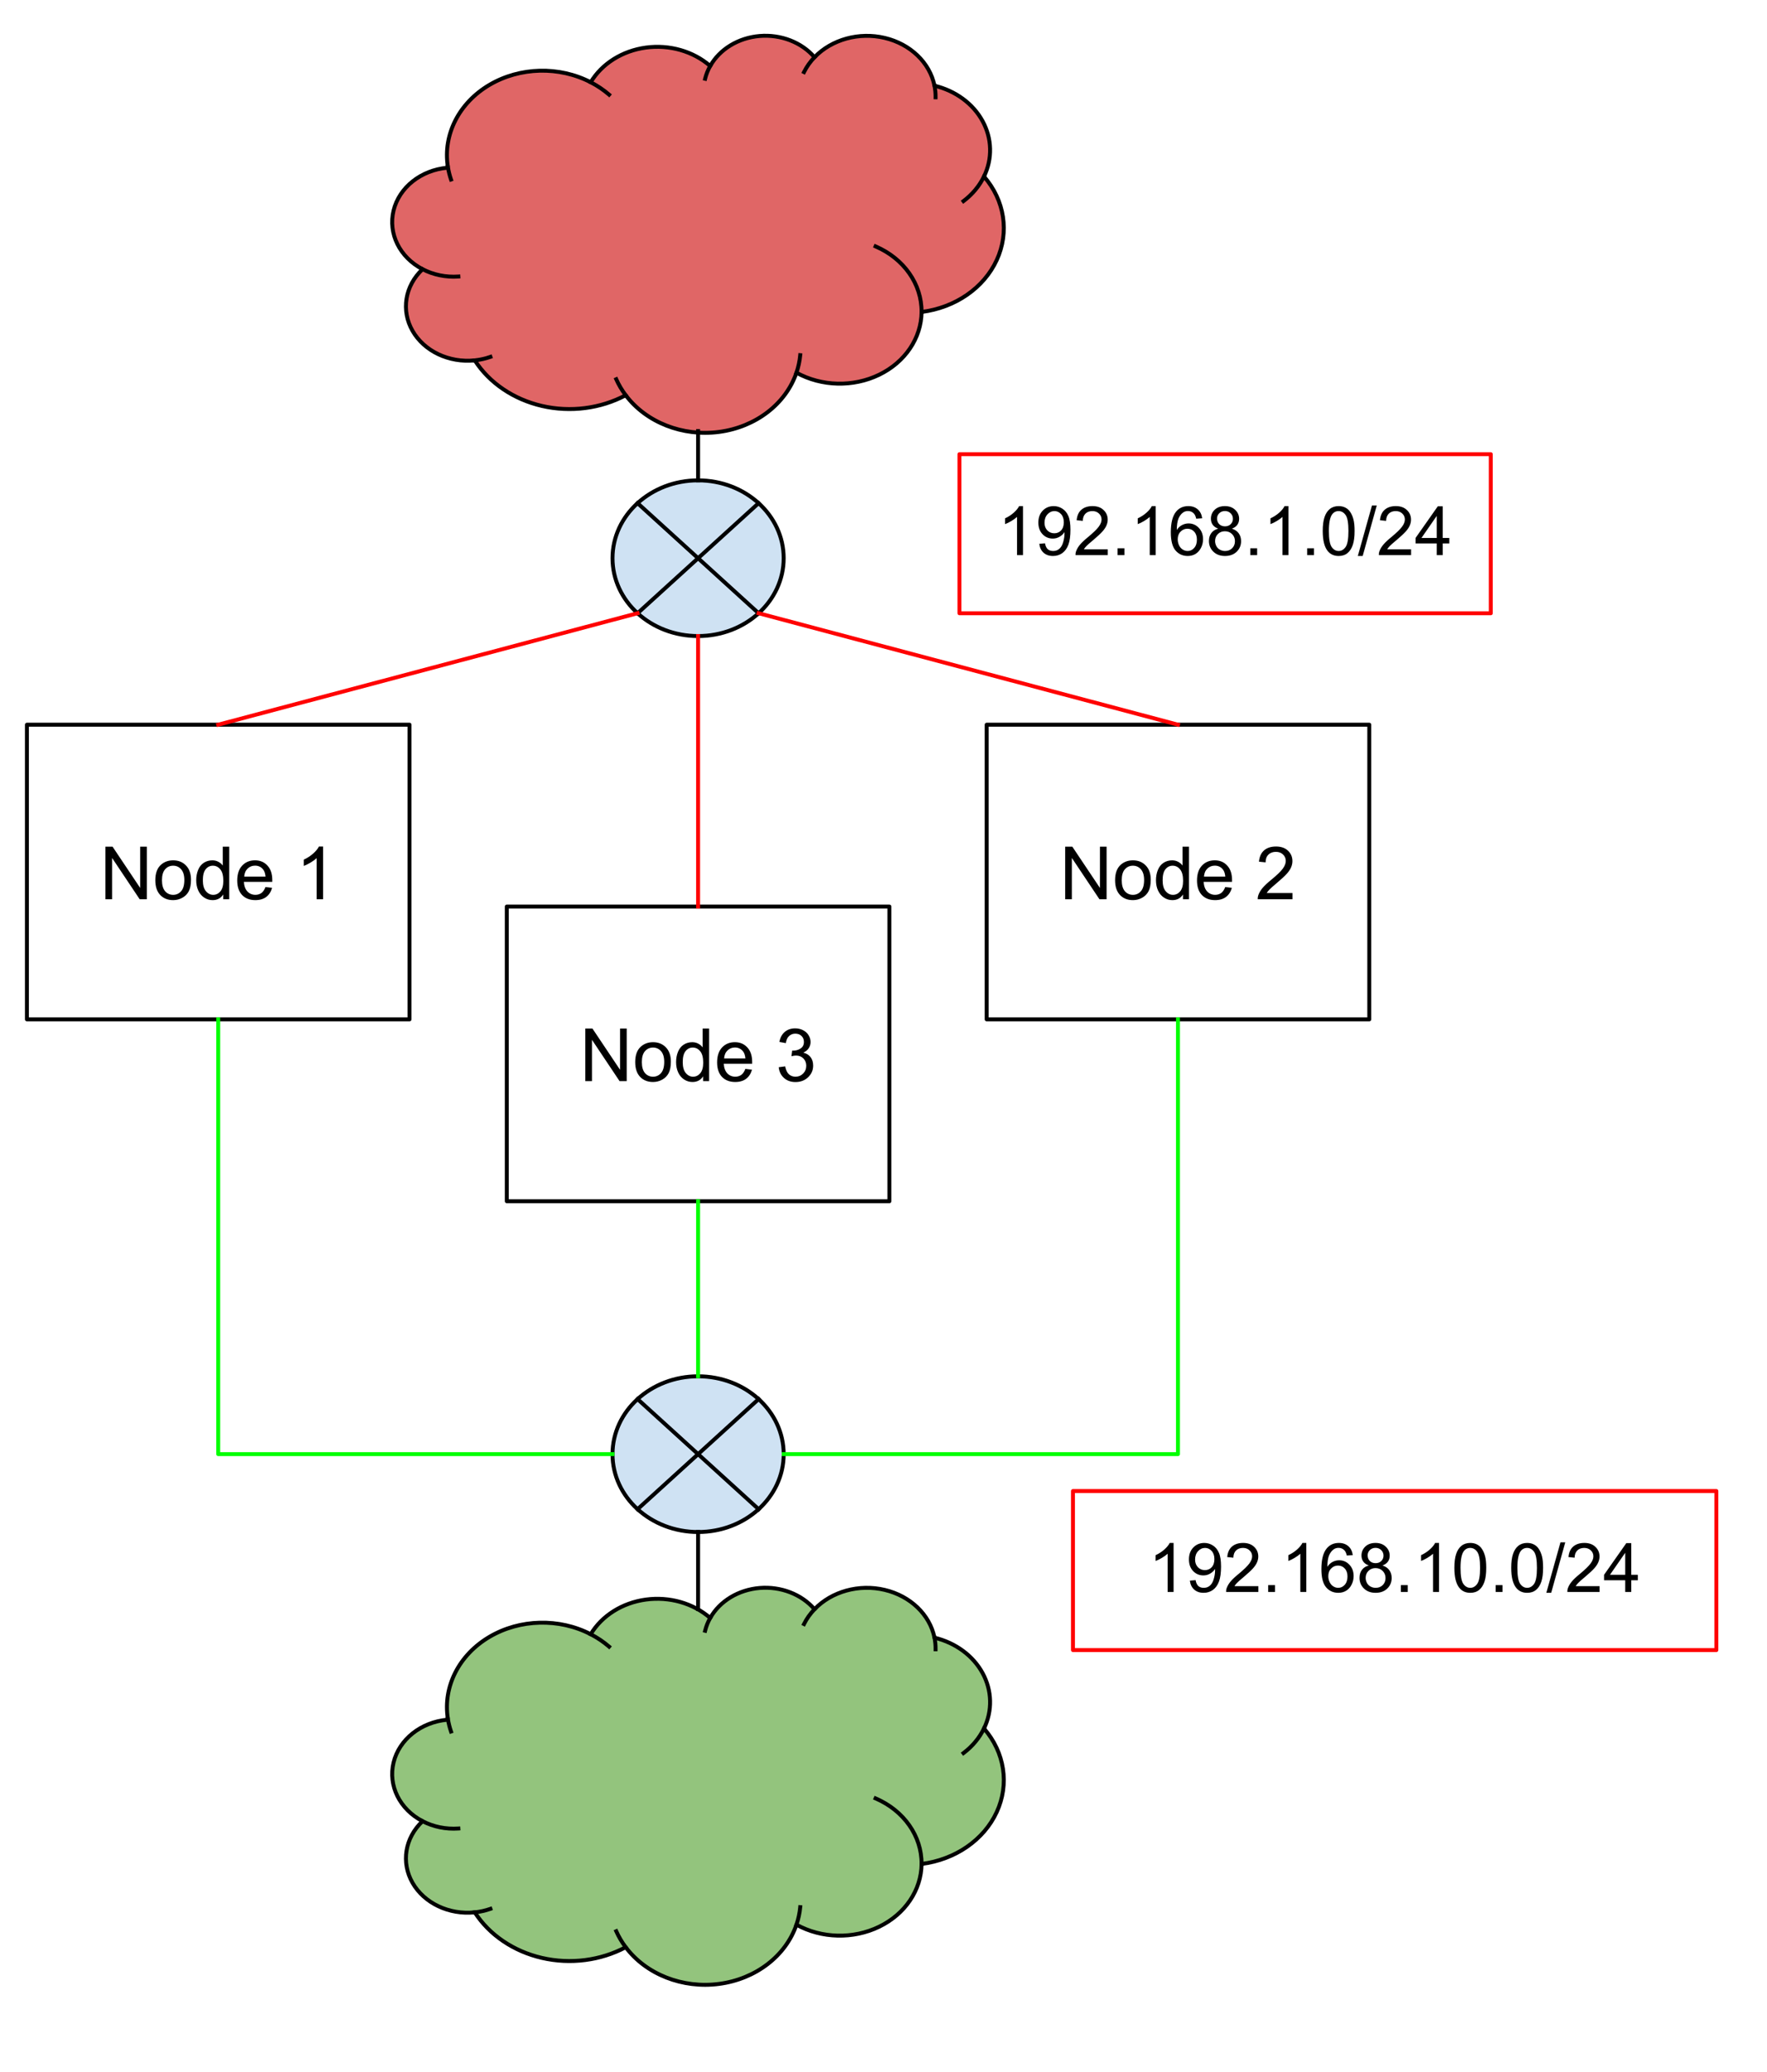 <svg version="1.1" viewBox="0.0 0.0 449.021 526.467" fill="none" stroke="none" stroke-linecap="square" stroke-miterlimit="10" xmlns:xlink="http://www.w3.org/1999/xlink" xmlns="http://www.w3.org/2000/svg"><clipPath id="p.0"><path d="m0 0l449.021 0l0 526.467l-449.021 0l0 -526.467z" clip-rule="nonzero"/></clipPath><g clip-path="url(#p.0)"><path fill="#000000" fill-opacity="0.0" d="m0 0l449.021 0l0 526.467l-449.021 0z" fill-rule="evenodd"/><path fill="#000000" fill-opacity="0.0" d="m6.837 184.123l97.228 0l0 74.866l-97.228 0z" fill-rule="evenodd"/><path stroke="#000000" stroke-width="1.0" stroke-linejoin="round" stroke-linecap="butt" d="m6.837 184.123l97.228 0l0 74.866l-97.228 0z" fill-rule="evenodd"/><path fill="#000000" d="m26.794 228.476l0 -13.359l1.812 0l7.016 10.484l0 -10.484l1.688 0l0 13.359l-1.812 0l-7.016 -10.5l0 10.5l-1.688 0zm12.676 -4.844q0 -2.688 1.484 -3.969q1.25 -1.078 3.047 -1.078q2.0 0 3.266 1.312q1.266 1.297 1.266 3.609q0 1.859 -0.562 2.938q-0.562 1.062 -1.641 1.656q-1.062 0.594 -2.328 0.594q-2.031 0 -3.281 -1.297q-1.25 -1.312 -1.25 -3.766zm1.688 0q0 1.859 0.797 2.797q0.812 0.922 2.047 0.922q1.219 0 2.031 -0.922q0.812 -0.938 0.812 -2.844q0 -1.797 -0.812 -2.719q-0.812 -0.922 -2.031 -0.922q-1.234 0 -2.047 0.922q-0.797 0.906 -0.797 2.766zm15.563 4.844l0 -1.219q-0.906 1.438 -2.703 1.438q-1.156 0 -2.125 -0.641q-0.969 -0.641 -1.5 -1.781q-0.531 -1.141 -0.531 -2.625q0 -1.453 0.484 -2.625q0.484 -1.188 1.438 -1.812q0.969 -0.625 2.172 -0.625q0.875 0 1.547 0.375q0.688 0.359 1.109 0.953l0 -4.797l1.641 0l0 13.359l-1.531 0zm-5.172 -4.828q0 1.859 0.781 2.781q0.781 0.922 1.844 0.922q1.078 0 1.828 -0.875q0.75 -0.891 0.75 -2.688q0 -1.984 -0.766 -2.906q-0.766 -0.938 -1.891 -0.938q-1.078 0 -1.812 0.891q-0.734 0.891 -0.734 2.812zm15.907 1.719l1.688 0.203q-0.406 1.484 -1.484 2.312q-1.078 0.812 -2.766 0.812q-2.125 0 -3.375 -1.297q-1.234 -1.312 -1.234 -3.672q0 -2.453 1.25 -3.797q1.266 -1.344 3.266 -1.344q1.938 0 3.156 1.328q1.234 1.312 1.234 3.703q0 0.156 0 0.438l-7.219 0q0.094 1.594 0.906 2.453q0.812 0.844 2.016 0.844q0.906 0 1.547 -0.469q0.641 -0.484 1.016 -1.516zm-5.391 -2.656l5.406 0q-0.109 -1.219 -0.625 -1.828q-0.781 -0.953 -2.031 -0.953q-1.125 0 -1.906 0.766q-0.766 0.75 -0.844 2.016zm20.043 5.766l-1.641 0l0 -10.453q-0.594 0.562 -1.562 1.141q-0.953 0.562 -1.719 0.844l0 -1.594q1.375 -0.641 2.406 -1.562q1.031 -0.922 1.453 -1.781l1.062 0l0 13.406z" fill-rule="nonzero"/><path fill="#000000" fill-opacity="0.0" d="m250.727 184.123l97.228 0l0 74.866l-97.228 0z" fill-rule="evenodd"/><path stroke="#000000" stroke-width="1.0" stroke-linejoin="round" stroke-linecap="butt" d="m250.727 184.123l97.228 0l0 74.866l-97.228 0z" fill-rule="evenodd"/><path fill="#000000" d="m270.684 228.476l0 -13.359l1.812 0l7.016 10.484l0 -10.484l1.688 0l0 13.359l-1.812 0l-7.016 -10.5l0 10.5l-1.688 0zm12.676 -4.844q0 -2.688 1.484 -3.969q1.25 -1.078 3.047 -1.078q2.0 0 3.266 1.312q1.266 1.297 1.266 3.609q0 1.859 -0.562 2.938q-0.562 1.062 -1.641 1.656q-1.062 0.594 -2.328 0.594q-2.031 0 -3.281 -1.297q-1.25 -1.312 -1.25 -3.766zm1.688 0q0 1.859 0.797 2.797q0.812 0.922 2.047 0.922q1.219 0 2.031 -0.922q0.812 -0.938 0.812 -2.844q0 -1.797 -0.812 -2.719q-0.812 -0.922 -2.031 -0.922q-1.234 0 -2.047 0.922q-0.797 0.906 -0.797 2.766zm15.563 4.844l0 -1.219q-0.906 1.438 -2.703 1.438q-1.156 0 -2.125 -0.641q-0.969 -0.641 -1.5 -1.781q-0.531 -1.141 -0.531 -2.625q0 -1.453 0.484 -2.625q0.484 -1.188 1.438 -1.812q0.969 -0.625 2.172 -0.625q0.875 0 1.547 0.375q0.688 0.359 1.109 0.953l0 -4.797l1.641 0l0 13.359l-1.531 0zm-5.172 -4.828q0 1.859 0.781 2.781q0.781 0.922 1.844 0.922q1.078 0 1.828 -0.875q0.75 -0.891 0.75 -2.688q0 -1.984 -0.766 -2.906q-0.766 -0.938 -1.891 -0.938q-1.078 0 -1.812 0.891q-0.734 0.891 -0.734 2.812zm15.907 1.719l1.688 0.203q-0.406 1.484 -1.484 2.312q-1.078 0.812 -2.766 0.812q-2.125 0 -3.375 -1.297q-1.234 -1.312 -1.234 -3.672q0 -2.453 1.25 -3.797q1.266 -1.344 3.266 -1.344q1.938 0 3.156 1.328q1.234 1.312 1.234 3.703q0 0.156 0 0.438l-7.219 0q0.094 1.594 0.906 2.453q0.812 0.844 2.016 0.844q0.906 0 1.547 -0.469q0.641 -0.484 1.016 -1.516zm-5.391 -2.656l5.406 0q-0.109 -1.219 -0.625 -1.828q-0.781 -0.953 -2.031 -0.953q-1.125 0 -1.906 0.766q-0.766 0.75 -0.844 2.016zm22.481 4.188l0 1.578l-8.828 0q-0.016 -0.594 0.188 -1.141q0.344 -0.906 1.078 -1.781q0.75 -0.875 2.156 -2.016q2.172 -1.781 2.938 -2.828q0.766 -1.047 0.766 -1.969q0 -0.984 -0.703 -1.641q-0.688 -0.672 -1.812 -0.672q-1.188 0 -1.906 0.719q-0.703 0.703 -0.703 1.953l-1.688 -0.172q0.172 -1.891 1.297 -2.875q1.141 -0.984 3.031 -0.984q1.922 0 3.047 1.062q1.125 1.062 1.125 2.641q0 0.797 -0.328 1.578q-0.328 0.781 -1.094 1.641q-0.75 0.844 -2.531 2.344q-1.469 1.234 -1.891 1.688q-0.422 0.438 -0.688 0.875l6.547 0z" fill-rule="nonzero"/><path fill="#000000" fill-opacity="0.0" d="m128.782 230.329l97.228 0l0 74.866l-97.228 0z" fill-rule="evenodd"/><path stroke="#000000" stroke-width="1.0" stroke-linejoin="round" stroke-linecap="butt" d="m128.782 230.329l97.228 0l0 74.866l-97.228 0z" fill-rule="evenodd"/><path fill="#000000" d="m148.739 274.682l0 -13.359l1.812 0l7.016 10.484l0 -10.484l1.688 0l0 13.359l-1.812 0l-7.016 -10.5l0 10.5l-1.688 0zm12.676 -4.844q0 -2.688 1.484 -3.969q1.25 -1.078 3.047 -1.078q2.0 0 3.266 1.312q1.266 1.297 1.266 3.609q0 1.859 -0.562 2.938q-0.562 1.062 -1.641 1.656q-1.062 0.594 -2.328 0.594q-2.031 0 -3.281 -1.297q-1.25 -1.312 -1.25 -3.766zm1.688 0q0 1.859 0.797 2.797q0.812 0.922 2.047 0.922q1.219 0 2.031 -0.922q0.812 -0.938 0.812 -2.844q0 -1.797 -0.812 -2.719q-0.812 -0.922 -2.031 -0.922q-1.234 0 -2.047 0.922q-0.797 0.906 -0.797 2.766zm15.563 4.844l0 -1.219q-0.906 1.438 -2.703 1.438q-1.156 0 -2.125 -0.641q-0.969 -0.641 -1.5 -1.781q-0.531 -1.141 -0.531 -2.625q0 -1.453 0.484 -2.625q0.484 -1.188 1.438 -1.812q0.969 -0.625 2.172 -0.625q0.875 0 1.547 0.375q0.688 0.359 1.109 0.953l0 -4.797l1.641 0l0 13.359l-1.531 0zm-5.172 -4.828q0 1.859 0.781 2.781q0.781 0.922 1.844 0.922q1.078 0 1.828 -0.875q0.75 -0.891 0.75 -2.688q0 -1.984 -0.766 -2.906q-0.766 -0.938 -1.891 -0.938q-1.078 0 -1.812 0.891q-0.734 0.891 -0.734 2.812zm15.907 1.719l1.688 0.203q-0.406 1.484 -1.484 2.312q-1.078 0.812 -2.766 0.812q-2.125 0 -3.375 -1.297q-1.234 -1.312 -1.234 -3.672q0 -2.453 1.25 -3.797q1.266 -1.344 3.266 -1.344q1.938 0 3.156 1.328q1.234 1.312 1.234 3.703q0 0.156 0 0.438l-7.219 0q0.094 1.594 0.906 2.453q0.812 0.844 2.016 0.844q0.906 0 1.547 -0.469q0.641 -0.484 1.016 -1.516zm-5.391 -2.656l5.406 0q-0.109 -1.219 -0.625 -1.828q-0.781 -0.953 -2.031 -0.953q-1.125 0 -1.906 0.766q-0.766 0.75 -0.844 2.016zm13.872 2.234l1.641 -0.219q0.281 1.406 0.953 2.016q0.688 0.609 1.656 0.609q1.156 0 1.953 -0.797q0.797 -0.797 0.797 -1.984q0 -1.125 -0.734 -1.859q-0.734 -0.734 -1.875 -0.734q-0.469 0 -1.156 0.172l0.188 -1.438q0.156 0.016 0.266 0.016q1.047 0 1.875 -0.547q0.844 -0.547 0.844 -1.672q0 -0.906 -0.609 -1.5q-0.609 -0.594 -1.578 -0.594q-0.953 0 -1.594 0.609q-0.641 0.594 -0.812 1.797l-1.641 -0.297q0.297 -1.641 1.359 -2.547q1.062 -0.906 2.656 -0.906q1.094 0 2.0 0.469q0.922 0.469 1.406 1.281q0.5 0.812 0.5 1.719q0 0.859 -0.469 1.578q-0.469 0.703 -1.375 1.125q1.188 0.281 1.844 1.141q0.656 0.859 0.656 2.156q0 1.734 -1.281 2.953q-1.266 1.219 -3.219 1.219q-1.766 0 -2.922 -1.047q-1.156 -1.047 -1.328 -2.719z" fill-rule="nonzero"/><path fill="#e06666" d="m113.797 42.301l0 0c-1.252 -8.135 2.858 -16.188 10.584 -20.741c7.726 -4.554 17.714 -4.81 25.726 -0.66l0 0c2.838 -4.73 8.032 -7.995 14.012 -8.809c5.98 -0.814 12.042 0.92 16.354 4.677l0 0c2.418 -4.288 7.165 -7.17 12.557 -7.621c5.392 -0.452 10.666 1.59 13.95 5.401l0 0c4.368 -4.546 11.317 -6.46 17.841 -4.914c6.524 1.546 11.45 6.274 12.648 12.139l0 0c5.351 1.291 9.809 4.573 12.221 8.998c2.412 4.425 2.542 9.559 0.356 14.075l0 0c5.269 6.066 6.502 14.148 3.238 21.231c-3.264 7.083 -10.535 12.103 -19.098 13.185c-0.06 6.648 -4.182 12.748 -10.778 15.948c-6.595 3.201 -14.633 3.003 -21.016 -0.518l0 0c-2.719 7.962 -10.371 13.82 -19.651 15.044c-9.28 1.224 -18.524 -2.407 -23.738 -9.322l0 0c-6.391 3.409 -14.061 4.391 -21.278 2.724c-7.217 -1.666 -13.374 -5.841 -17.081 -11.581l0 0c-6.531 0.676 -12.846 -2.317 -15.81 -7.493c-2.964 -5.176 -1.947 -11.434 2.547 -15.668l0 0c-5.826 -3.033 -8.799 -9.051 -7.368 -14.916c1.431 -5.865 6.941 -10.248 13.657 -10.864z" fill-rule="evenodd"/><path fill="#000000" fill-opacity="0.0" d="m107.379 68.395l0 0c2.749 1.431 5.925 2.08 9.102 1.861m4.16 21.301c1.366 -0.141 2.705 -0.441 3.982 -0.89m34.375 9.747c-0.961 -1.274 -1.765 -2.636 -2.399 -4.062m45.791 -1.66l0 0c0.496 -1.452 0.817 -2.946 0.958 -4.457m30.834 -10.973c0.064 -7.078 -4.481 -13.558 -11.683 -16.657m27.543 -17.759c-1.166 2.41 -2.947 4.548 -5.202 6.246m-7.374 -29.319l0 0c0.199 0.973 0.291 1.961 0.275 2.95m-30.763 -10.175l0 0c-1.09 1.134 -1.987 2.401 -2.665 3.762m-23.842 -1.542l0 0c-0.581 1.03 -1.014 2.12 -1.291 3.244m-29.075 0.887l0 0c1.695 0.878 3.264 1.935 4.671 3.148m-40.98 18.254l0 0c0.172 1.121 0.445 2.229 0.815 3.312" fill-rule="evenodd"/><path stroke="#000000" stroke-width="1.0" stroke-linejoin="round" stroke-linecap="butt" d="m113.797 42.301l0 0c-1.252 -8.135 2.858 -16.188 10.584 -20.741c7.726 -4.554 17.714 -4.81 25.726 -0.66l0 0c2.838 -4.73 8.032 -7.995 14.012 -8.809c5.98 -0.814 12.042 0.92 16.354 4.677l0 0c2.418 -4.288 7.165 -7.17 12.557 -7.621c5.392 -0.452 10.666 1.59 13.95 5.401l0 0c4.368 -4.546 11.317 -6.46 17.841 -4.914c6.524 1.546 11.45 6.274 12.648 12.139l0 0c5.351 1.291 9.809 4.573 12.221 8.998c2.412 4.425 2.542 9.559 0.356 14.075l0 0c5.269 6.066 6.502 14.148 3.238 21.231c-3.264 7.083 -10.535 12.103 -19.098 13.185c-0.06 6.648 -4.182 12.748 -10.778 15.948c-6.595 3.201 -14.633 3.003 -21.016 -0.518l0 0c-2.719 7.962 -10.371 13.82 -19.651 15.044c-9.28 1.224 -18.524 -2.407 -23.738 -9.322l0 0c-6.391 3.409 -14.061 4.391 -21.278 2.724c-7.217 -1.666 -13.374 -5.841 -17.081 -11.581l0 0c-6.531 0.676 -12.846 -2.317 -15.81 -7.493c-2.964 -5.176 -1.947 -11.434 2.547 -15.668l0 0c-5.826 -3.033 -8.799 -9.051 -7.368 -14.916c1.431 -5.865 6.941 -10.248 13.657 -10.864z" fill-rule="evenodd"/><path stroke="#000000" stroke-width="1.0" stroke-linejoin="round" stroke-linecap="butt" d="m107.379 68.395l0 0c2.749 1.431 5.925 2.08 9.102 1.861m4.16 21.301c1.366 -0.141 2.705 -0.441 3.982 -0.89m34.375 9.747c-0.961 -1.274 -1.765 -2.636 -2.399 -4.062m45.791 -1.66l0 0c0.496 -1.452 0.817 -2.946 0.958 -4.457m30.834 -10.973c0.064 -7.078 -4.481 -13.558 -11.683 -16.657m27.543 -17.759c-1.166 2.41 -2.947 4.548 -5.202 6.246m-7.374 -29.319l0 0c0.199 0.973 0.291 1.961 0.275 2.95m-30.763 -10.175l0 0c-1.09 1.134 -1.987 2.401 -2.665 3.762m-23.842 -1.542l0 0c-0.581 1.03 -1.014 2.12 -1.291 3.244m-29.075 0.887l0 0c1.695 0.878 3.264 1.935 4.671 3.148m-40.98 18.254l0 0c0.172 1.121 0.445 2.229 0.815 3.312" fill-rule="evenodd"/><path fill="#93c47d" d="m113.797 436.613l0 0c-1.252 -8.135 2.858 -16.188 10.584 -20.741c7.726 -4.554 17.714 -4.81 25.726 -0.66l0 0c2.838 -4.73 8.032 -7.995 14.012 -8.809c5.98 -0.814 12.042 0.92 16.354 4.677l0 0c2.418 -4.288 7.165 -7.17 12.557 -7.621c5.392 -0.452 10.666 1.59 13.95 5.401l0 0c4.368 -4.546 11.317 -6.46 17.841 -4.914c6.524 1.546 11.45 6.274 12.648 12.139l0 0c5.351 1.291 9.809 4.573 12.221 8.998c2.412 4.425 2.542 9.559 0.356 14.075l0 0c5.269 6.066 6.502 14.148 3.238 21.231c-3.264 7.083 -10.535 12.103 -19.098 13.185c-0.06 6.648 -4.182 12.748 -10.778 15.948c-6.595 3.201 -14.633 3.003 -21.016 -0.518l0 0c-2.719 7.962 -10.371 13.82 -19.651 15.044c-9.28 1.224 -18.524 -2.407 -23.738 -9.322l0 0c-6.391 3.409 -14.061 4.391 -21.278 2.724c-7.217 -1.666 -13.374 -5.841 -17.081 -11.581l0 0c-6.531 0.676 -12.846 -2.317 -15.81 -7.493c-2.964 -5.176 -1.947 -11.434 2.547 -15.668l0 0c-5.826 -3.033 -8.799 -9.051 -7.368 -14.916c1.431 -5.865 6.941 -10.248 13.657 -10.864z" fill-rule="evenodd"/><path fill="#000000" fill-opacity="0.0" d="m107.379 462.707l0 0c2.749 1.431 5.925 2.08 9.102 1.861m4.16 21.301c1.366 -0.141 2.705 -0.441 3.982 -0.89m34.375 9.747c-0.961 -1.274 -1.765 -2.636 -2.399 -4.062m45.791 -1.66l0 0c0.496 -1.452 0.817 -2.945 0.958 -4.457m30.834 -10.973c0.064 -7.078 -4.481 -13.558 -11.683 -16.657m27.543 -17.759c-1.166 2.41 -2.947 4.548 -5.202 6.246m-7.374 -29.319l0 0c0.199 0.973 0.291 1.961 0.275 2.95m-30.763 -10.175l0 0c-1.09 1.134 -1.987 2.401 -2.665 3.762m-23.842 -1.542l0 0c-0.581 1.03 -1.014 2.12 -1.291 3.244m-29.075 0.887l0 0c1.695 0.878 3.264 1.935 4.671 3.148m-40.98 18.254l0 0c0.172 1.121 0.445 2.229 0.815 3.312" fill-rule="evenodd"/><path stroke="#000000" stroke-width="1.0" stroke-linejoin="round" stroke-linecap="butt" d="m113.797 436.613l0 0c-1.252 -8.135 2.858 -16.188 10.584 -20.741c7.726 -4.554 17.714 -4.81 25.726 -0.66l0 0c2.838 -4.73 8.032 -7.995 14.012 -8.809c5.98 -0.814 12.042 0.92 16.354 4.677l0 0c2.418 -4.288 7.165 -7.17 12.557 -7.621c5.392 -0.452 10.666 1.59 13.95 5.401l0 0c4.368 -4.546 11.317 -6.46 17.841 -4.914c6.524 1.546 11.45 6.274 12.648 12.139l0 0c5.351 1.291 9.809 4.573 12.221 8.998c2.412 4.425 2.542 9.559 0.356 14.075l0 0c5.269 6.066 6.502 14.148 3.238 21.231c-3.264 7.083 -10.535 12.103 -19.098 13.185c-0.06 6.648 -4.182 12.748 -10.778 15.948c-6.595 3.201 -14.633 3.003 -21.016 -0.518l0 0c-2.719 7.962 -10.371 13.82 -19.651 15.044c-9.28 1.224 -18.524 -2.407 -23.738 -9.322l0 0c-6.391 3.409 -14.061 4.391 -21.278 2.724c-7.217 -1.666 -13.374 -5.841 -17.081 -11.581l0 0c-6.531 0.676 -12.846 -2.317 -15.81 -7.493c-2.964 -5.176 -1.947 -11.434 2.547 -15.668l0 0c-5.826 -3.033 -8.799 -9.051 -7.368 -14.916c1.431 -5.865 6.941 -10.248 13.657 -10.864z" fill-rule="evenodd"/><path stroke="#000000" stroke-width="1.0" stroke-linejoin="round" stroke-linecap="butt" d="m107.379 462.707l0 0c2.749 1.431 5.925 2.08 9.102 1.861m4.16 21.301c1.366 -0.141 2.705 -0.441 3.982 -0.89m34.375 9.747c-0.961 -1.274 -1.765 -2.636 -2.399 -4.062m45.791 -1.66l0 0c0.496 -1.452 0.817 -2.945 0.958 -4.457m30.834 -10.973c0.064 -7.078 -4.481 -13.558 -11.683 -16.657m27.543 -17.759c-1.166 2.41 -2.947 4.548 -5.202 6.246m-7.374 -29.319l0 0c0.199 0.973 0.291 1.961 0.275 2.95m-30.763 -10.175l0 0c-1.09 1.134 -1.987 2.401 -2.665 3.762m-23.842 -1.542l0 0c-0.581 1.03 -1.014 2.12 -1.291 3.244m-29.075 0.887l0 0c1.695 0.878 3.264 1.935 4.671 3.148m-40.98 18.254l0 0c0.172 1.121 0.445 2.229 0.815 3.312" fill-rule="evenodd"/><path fill="#cfe2f3" d="m155.648 141.824l0 0c0 -10.924 9.737 -19.78 21.748 -19.78l0 0c12.011 0 21.748 8.856 21.748 19.78l0 0c0 10.924 -9.737 19.78 -21.748 19.78l0 0c-12.011 0 -21.748 -8.856 -21.748 -19.78z" fill-rule="evenodd"/><path fill="#000000" fill-opacity="0.0" d="m162.018 127.838l30.756 27.972m0 -27.972l-30.756 27.972" fill-rule="evenodd"/><path fill="#000000" fill-opacity="0.0" d="m155.648 141.824l0 0c0 -10.924 9.737 -19.78 21.748 -19.78l0 0c12.011 0 21.748 8.856 21.748 19.78l0 0c0 10.924 -9.737 19.78 -21.748 19.78l0 0c-12.011 0 -21.748 -8.856 -21.748 -19.78z" fill-rule="evenodd"/><path stroke="#000000" stroke-width="1.0" stroke-linejoin="round" stroke-linecap="butt" d="m162.018 127.838l30.756 27.972m0 -27.972l-30.756 27.972" fill-rule="evenodd"/><path stroke="#000000" stroke-width="1.0" stroke-linejoin="round" stroke-linecap="butt" d="m155.648 141.824l0 0c0 -10.924 9.737 -19.78 21.748 -19.78l0 0c12.011 0 21.748 8.856 21.748 19.78l0 0c0 10.924 -9.737 19.78 -21.748 19.78l0 0c-12.011 0 -21.748 -8.856 -21.748 -19.78z" fill-rule="evenodd"/><path fill="#cfe2f3" d="m155.648 369.457l0 0c0 -10.924 9.737 -19.78 21.748 -19.78l0 0c12.011 0 21.748 8.856 21.748 19.78l0 0c0 10.924 -9.737 19.78 -21.748 19.78l0 0c-12.011 0 -21.748 -8.856 -21.748 -19.78z" fill-rule="evenodd"/><path fill="#000000" fill-opacity="0.0" d="m162.018 355.47l30.756 27.972m0 -27.972l-30.756 27.972" fill-rule="evenodd"/><path fill="#000000" fill-opacity="0.0" d="m155.648 369.457l0 0c0 -10.924 9.737 -19.78 21.748 -19.78l0 0c12.011 0 21.748 8.856 21.748 19.78l0 0c0 10.924 -9.737 19.78 -21.748 19.78l0 0c-12.011 0 -21.748 -8.856 -21.748 -19.78z" fill-rule="evenodd"/><path stroke="#000000" stroke-width="1.0" stroke-linejoin="round" stroke-linecap="butt" d="m162.018 355.47l30.756 27.972m0 -27.972l-30.756 27.972" fill-rule="evenodd"/><path stroke="#000000" stroke-width="1.0" stroke-linejoin="round" stroke-linecap="butt" d="m155.648 369.457l0 0c0 -10.924 9.737 -19.78 21.748 -19.78l0 0c12.011 0 21.748 8.856 21.748 19.78l0 0c0 10.924 -9.737 19.78 -21.748 19.78l0 0c-12.011 0 -21.748 -8.856 -21.748 -19.78z" fill-rule="evenodd"/><path fill="#000000" fill-opacity="0.0" d="m243.808 115.399l135.024 0l0 40.409l-135.024 0z" fill-rule="evenodd"/><path stroke="#ff0000" stroke-width="1.0" stroke-linejoin="round" stroke-linecap="butt" d="m243.808 115.399l135.024 0l0 40.409l-135.024 0z" fill-rule="evenodd"/><path fill="#000000" d="m259.959 141.039l-1.516 0l0 -9.703q-0.562 0.516 -1.453 1.047q-0.891 0.531 -1.594 0.781l0 -1.469q1.281 -0.594 2.234 -1.453q0.953 -0.859 1.344 -1.656l0.984 0l0 12.453zm4.137 -2.875l1.453 -0.125q0.188 1.031 0.703 1.5q0.531 0.453 1.359 0.453q0.703 0 1.234 -0.312q0.531 -0.328 0.859 -0.859q0.344 -0.547 0.562 -1.453q0.234 -0.906 0.234 -1.859q0 -0.109 0 -0.312q-0.469 0.734 -1.266 1.188q-0.781 0.453 -1.703 0.453q-1.547 0 -2.609 -1.109q-1.062 -1.125 -1.062 -2.953q0 -1.891 1.109 -3.031q1.109 -1.156 2.797 -1.156q1.203 0 2.203 0.656q1.0 0.641 1.516 1.859q0.531 1.203 0.531 3.484q0 2.375 -0.516 3.781q-0.516 1.406 -1.547 2.156q-1.016 0.734 -2.375 0.734q-1.453 0 -2.375 -0.812q-0.922 -0.812 -1.109 -2.281zm6.234 -5.469q0 -1.312 -0.703 -2.078q-0.703 -0.766 -1.672 -0.766q-1.016 0 -1.781 0.828q-0.75 0.828 -0.75 2.141q0 1.188 0.719 1.938q0.719 0.734 1.766 0.734q1.062 0 1.734 -0.734q0.688 -0.75 0.688 -2.062zm11.168 6.875l0 1.469l-8.188 0q-0.031 -0.547 0.172 -1.062q0.312 -0.828 1.0 -1.641q0.688 -0.812 2.0 -1.875q2.016 -1.672 2.719 -2.641q0.719 -0.969 0.719 -1.828q0 -0.906 -0.656 -1.516q-0.641 -0.625 -1.672 -0.625q-1.109 0 -1.766 0.656q-0.656 0.656 -0.672 1.828l-1.562 -0.156q0.156 -1.766 1.203 -2.672q1.062 -0.922 2.828 -0.922q1.781 0 2.812 1.0q1.047 0.984 1.047 2.438q0 0.75 -0.312 1.469q-0.297 0.719 -1.0 1.516q-0.703 0.797 -2.344 2.188q-1.375 1.141 -1.766 1.562q-0.391 0.406 -0.641 0.812l6.078 0zm2.496 1.469l0 -1.734l1.734 0l0 1.734l-1.734 0zm9.689 0l-1.516 0l0 -9.703q-0.562 0.516 -1.453 1.047q-0.891 0.531 -1.594 0.781l0 -1.469q1.281 -0.594 2.234 -1.453q0.953 -0.859 1.344 -1.656l0.984 0l0 12.453zm11.809 -9.359l-1.516 0.109q-0.203 -0.891 -0.578 -1.297q-0.609 -0.656 -1.516 -0.656q-0.734 0 -1.281 0.406q-0.719 0.531 -1.141 1.531q-0.406 1.0 -0.422 2.875q0.547 -0.844 1.344 -1.25q0.797 -0.406 1.656 -0.406q1.531 0 2.594 1.125q1.078 1.125 1.078 2.891q0 1.172 -0.516 2.172q-0.5 1.0 -1.375 1.547q-0.875 0.531 -2.0 0.531q-1.906 0 -3.109 -1.406q-1.188 -1.406 -1.188 -4.609q0 -3.609 1.328 -5.234q1.156 -1.422 3.125 -1.422q1.453 0 2.391 0.828q0.938 0.812 1.125 2.266zm-6.219 5.344q0 0.781 0.328 1.5q0.344 0.719 0.938 1.094q0.594 0.375 1.266 0.375q0.953 0 1.641 -0.766q0.703 -0.781 0.703 -2.125q0 -1.281 -0.688 -2.016q-0.672 -0.75 -1.719 -0.75q-1.031 0 -1.75 0.75q-0.719 0.734 -0.719 1.938zm10.293 -2.703q-0.953 -0.359 -1.406 -1.0q-0.453 -0.641 -0.453 -1.531q0 -1.359 0.969 -2.281q0.969 -0.922 2.594 -0.922q1.625 0 2.609 0.953q1.0 0.938 1.0 2.281q0 0.875 -0.453 1.516q-0.453 0.625 -1.375 0.984q1.141 0.359 1.734 1.188q0.594 0.828 0.594 1.984q0 1.594 -1.125 2.688q-1.125 1.078 -2.969 1.078q-1.828 0 -2.953 -1.094q-1.125 -1.094 -1.125 -2.719q0 -1.203 0.609 -2.016q0.609 -0.828 1.75 -1.109zm-0.297 -2.594q0 0.891 0.562 1.453q0.562 0.547 1.469 0.547q0.875 0 1.438 -0.547q0.562 -0.562 0.562 -1.359q0 -0.844 -0.578 -1.406q-0.578 -0.578 -1.438 -0.578q-0.875 0 -1.453 0.562q-0.562 0.562 -0.562 1.328zm-0.5 5.734q0 0.656 0.312 1.266q0.312 0.609 0.922 0.938q0.609 0.328 1.312 0.328q1.078 0 1.781 -0.688q0.719 -0.703 0.719 -1.797q0 -1.094 -0.734 -1.812q-0.719 -0.719 -1.828 -0.719q-1.062 0 -1.781 0.719q-0.703 0.703 -0.703 1.766zm8.95 3.578l0 -1.734l1.734 0l0 1.734l-1.734 0zm9.689 0l-1.516 0l0 -9.703q-0.562 0.516 -1.453 1.047q-0.891 0.531 -1.594 0.781l0 -1.469q1.281 -0.594 2.234 -1.453q0.953 -0.859 1.344 -1.656l0.984 0l0 12.453zm4.762 0l0 -1.734l1.734 0l0 1.734l-1.734 0zm3.955 -6.125q0 -2.188 0.453 -3.531q0.453 -1.344 1.344 -2.062q0.891 -0.734 2.25 -0.734q1.0 0 1.75 0.406q0.75 0.391 1.234 1.156q0.5 0.75 0.781 1.844q0.281 1.078 0.281 2.922q0 2.188 -0.453 3.531q-0.453 1.344 -1.344 2.078q-0.891 0.734 -2.25 0.734q-1.797 0 -2.812 -1.297q-1.234 -1.547 -1.234 -5.047zm1.562 0q0 3.062 0.719 4.078q0.719 1.0 1.766 1.0q1.047 0 1.766 -1.016q0.719 -1.016 0.719 -4.062q0 -3.062 -0.719 -4.062q-0.719 -1.0 -1.781 -1.0q-1.047 0 -1.672 0.875q-0.797 1.141 -0.797 4.188zm7.356 6.344l3.594 -12.828l1.219 0l-3.578 12.828l-1.234 0zm13.533 -1.688l0 1.469l-8.188 0q-0.031 -0.547 0.172 -1.062q0.312 -0.828 1.0 -1.641q0.688 -0.812 2.0 -1.875q2.016 -1.672 2.719 -2.641q0.719 -0.969 0.719 -1.828q0 -0.906 -0.656 -1.516q-0.641 -0.625 -1.672 -0.625q-1.109 0 -1.766 0.656q-0.656 0.656 -0.672 1.828l-1.562 -0.156q0.156 -1.766 1.203 -2.672q1.062 -0.922 2.828 -0.922q1.781 0 2.812 1.0q1.047 0.984 1.047 2.438q0 0.75 -0.312 1.469q-0.297 0.719 -1.0 1.516q-0.703 0.797 -2.344 2.188q-1.375 1.141 -1.766 1.562q-0.391 0.406 -0.641 0.812l6.078 0zm6.512 1.469l0 -2.969l-5.375 0l0 -1.391l5.656 -8.047l1.25 0l0 8.047l1.672 0l0 1.391l-1.672 0l0 2.969l-1.531 0zm0 -4.359l0 -5.594l-3.875 5.594l3.875 0z" fill-rule="nonzero"/><path fill="#000000" fill-opacity="0.0" d="m55.451 184.123l106.551 -28.315" fill-rule="evenodd"/><path stroke="#ff0000" stroke-width="1.0" stroke-linejoin="round" stroke-linecap="butt" d="m55.451 184.123l106.551 -28.315" fill-rule="evenodd"/><path fill="#000000" fill-opacity="0.0" d="m299.341 184.123l-106.551 -28.315" fill-rule="evenodd"/><path stroke="#ff0000" stroke-width="1.0" stroke-linejoin="round" stroke-linecap="butt" d="m299.341 184.123l-106.551 -28.315" fill-rule="evenodd"/><path fill="#000000" fill-opacity="0.0" d="m177.396 230.329l0 -68.724" fill-rule="evenodd"/><path stroke="#ff0000" stroke-width="1.0" stroke-linejoin="round" stroke-linecap="butt" d="m177.396 230.329l0 -68.724" fill-rule="evenodd"/><path fill="#000000" fill-opacity="0.0" d="m177.396 122.045l0 -12.535" fill-rule="evenodd"/><path stroke="#000000" stroke-width="1.0" stroke-linejoin="round" stroke-linecap="butt" d="m177.396 122.045l0 -12.535" fill-rule="evenodd"/><path fill="#000000" fill-opacity="0.0" d="m299.341 258.99l0 110.457l-100.189 0" fill-rule="evenodd"/><path stroke="#00ff00" stroke-width="1.0" stroke-linejoin="round" stroke-linecap="butt" d="m299.341 258.99l0 110.457l-100.189 0" fill-rule="evenodd"/><path fill="#000000" fill-opacity="0.0" d="m55.451 258.99l0 110.457l100.189 0" fill-rule="evenodd"/><path stroke="#00ff00" stroke-width="1.0" stroke-linejoin="round" stroke-linecap="butt" d="m55.451 258.99l0 110.457l100.189 0" fill-rule="evenodd"/><path fill="#000000" fill-opacity="0.0" d="m177.396 305.196l0 44.472" fill-rule="evenodd"/><path stroke="#00ff00" stroke-width="1.0" stroke-linejoin="round" stroke-linecap="butt" d="m177.396 305.196l0 44.472" fill-rule="evenodd"/><path fill="#000000" fill-opacity="0.0" d="m177.396 389.236l0 19.591" fill-rule="evenodd"/><path stroke="#000000" stroke-width="1.0" stroke-linejoin="round" stroke-linecap="butt" d="m177.396 389.236l0 19.591" fill-rule="evenodd"/><path fill="#000000" fill-opacity="0.0" d="m272.656 378.827l163.496 0l0 40.409l-163.496 0z" fill-rule="evenodd"/><path stroke="#ff0000" stroke-width="1.0" stroke-linejoin="round" stroke-linecap="butt" d="m272.656 378.827l163.496 0l0 40.409l-163.496 0z" fill-rule="evenodd"/><path fill="#000000" d="m298.225 404.467l-1.516 0l0 -9.703q-0.562 0.516 -1.453 1.047q-0.891 0.531 -1.594 0.781l0 -1.469q1.281 -0.594 2.234 -1.453q0.953 -0.859 1.344 -1.656l0.984 0l0 12.453zm4.137 -2.875l1.453 -0.125q0.188 1.031 0.703 1.5q0.531 0.453 1.359 0.453q0.703 0 1.234 -0.312q0.531 -0.328 0.859 -0.859q0.344 -0.547 0.562 -1.453q0.234 -0.906 0.234 -1.859q0 -0.109 0 -0.312q-0.469 0.734 -1.266 1.188q-0.781 0.453 -1.703 0.453q-1.547 0 -2.609 -1.109q-1.062 -1.125 -1.062 -2.953q0 -1.891 1.109 -3.031q1.109 -1.156 2.797 -1.156q1.203 0 2.203 0.656q1.0 0.641 1.516 1.859q0.531 1.203 0.531 3.484q0 2.375 -0.516 3.781q-0.516 1.406 -1.547 2.156q-1.016 0.734 -2.375 0.734q-1.453 0 -2.375 -0.812q-0.922 -0.812 -1.109 -2.281zm6.234 -5.469q0 -1.312 -0.703 -2.078q-0.703 -0.766 -1.672 -0.766q-1.016 0 -1.781 0.828q-0.75 0.828 -0.75 2.141q0 1.188 0.719 1.938q0.719 0.734 1.766 0.734q1.062 0 1.734 -0.734q0.688 -0.75 0.688 -2.062zm11.168 6.875l0 1.469l-8.188 0q-0.031 -0.547 0.172 -1.062q0.312 -0.828 1.0 -1.641q0.688 -0.812 2.0 -1.875q2.016 -1.672 2.719 -2.641q0.719 -0.969 0.719 -1.828q0 -0.906 -0.656 -1.516q-0.641 -0.625 -1.672 -0.625q-1.109 0 -1.766 0.656q-0.656 0.656 -0.672 1.828l-1.562 -0.156q0.156 -1.766 1.203 -2.672q1.062 -0.922 2.828 -0.922q1.781 0 2.812 1.0q1.047 0.984 1.047 2.438q0 0.75 -0.312 1.469q-0.297 0.719 -1.0 1.516q-0.703 0.797 -2.344 2.188q-1.375 1.141 -1.766 1.562q-0.391 0.406 -0.641 0.812l6.078 0zm2.496 1.469l0 -1.734l1.734 0l0 1.734l-1.734 0zm9.689 0l-1.516 0l0 -9.703q-0.562 0.516 -1.453 1.047q-0.891 0.531 -1.594 0.781l0 -1.469q1.281 -0.594 2.234 -1.453q0.953 -0.859 1.344 -1.656l0.984 0l0 12.453zm11.809 -9.359l-1.516 0.109q-0.203 -0.891 -0.578 -1.297q-0.609 -0.656 -1.516 -0.656q-0.734 0 -1.281 0.406q-0.719 0.531 -1.141 1.531q-0.406 1.0 -0.422 2.875q0.547 -0.844 1.344 -1.25q0.797 -0.406 1.656 -0.406q1.531 0 2.594 1.125q1.078 1.125 1.078 2.891q0 1.172 -0.516 2.172q-0.5 1.0 -1.375 1.547q-0.875 0.531 -2.0 0.531q-1.906 0 -3.109 -1.406q-1.188 -1.406 -1.188 -4.609q0 -3.609 1.328 -5.234q1.156 -1.422 3.125 -1.422q1.453 0 2.391 0.828q0.938 0.812 1.125 2.266zm-6.219 5.344q0 0.781 0.328 1.5q0.344 0.719 0.938 1.094q0.594 0.375 1.266 0.375q0.953 0 1.641 -0.766q0.703 -0.781 0.703 -2.125q0 -1.281 -0.688 -2.016q-0.672 -0.75 -1.719 -0.75q-1.031 0 -1.75 0.75q-0.719 0.734 -0.719 1.938zm10.293 -2.703q-0.953 -0.359 -1.406 -1.0q-0.453 -0.641 -0.453 -1.531q0 -1.359 0.969 -2.281q0.969 -0.922 2.594 -0.922q1.625 0 2.609 0.953q1.0 0.938 1.0 2.281q0 0.875 -0.453 1.516q-0.453 0.625 -1.375 0.984q1.141 0.359 1.734 1.188q0.594 0.828 0.594 1.984q0 1.594 -1.125 2.688q-1.125 1.078 -2.969 1.078q-1.828 0 -2.953 -1.094q-1.125 -1.094 -1.125 -2.719q0 -1.203 0.609 -2.016q0.609 -0.828 1.75 -1.109zm-0.297 -2.594q0 0.891 0.562 1.453q0.562 0.547 1.469 0.547q0.875 0 1.438 -0.547q0.562 -0.562 0.562 -1.359q0 -0.844 -0.578 -1.406q-0.578 -0.578 -1.438 -0.578q-0.875 0 -1.453 0.562q-0.562 0.562 -0.562 1.328zm-0.5 5.734q0 0.656 0.312 1.266q0.312 0.609 0.922 0.938q0.609 0.328 1.312 0.328q1.078 0 1.781 -0.688q0.719 -0.703 0.719 -1.797q0 -1.094 -0.734 -1.812q-0.719 -0.719 -1.828 -0.719q-1.062 0 -1.781 0.719q-0.703 0.703 -0.703 1.766zm8.95 3.578l0 -1.734l1.734 0l0 1.734l-1.734 0zm9.689 0l-1.516 0l0 -9.703q-0.562 0.516 -1.453 1.047q-0.891 0.531 -1.594 0.781l0 -1.469q1.281 -0.594 2.234 -1.453q0.953 -0.859 1.344 -1.656l0.984 0l0 12.453zm3.903 -6.125q0 -2.188 0.453 -3.531q0.453 -1.344 1.344 -2.062q0.891 -0.734 2.25 -0.734q1.0 0 1.75 0.406q0.75 0.391 1.234 1.156q0.5 0.75 0.781 1.844q0.281 1.078 0.281 2.922q0 2.188 -0.453 3.531q-0.453 1.344 -1.344 2.078q-0.891 0.734 -2.25 0.734q-1.797 0 -2.812 -1.297q-1.234 -1.547 -1.234 -5.047zm1.562 0q0 3.062 0.719 4.078q0.719 1.0 1.766 1.0q1.047 0 1.766 -1.016q0.719 -1.016 0.719 -4.062q0 -3.062 -0.719 -4.062q-0.719 -1.0 -1.781 -1.0q-1.047 0 -1.672 0.875q-0.797 1.141 -0.797 4.188zm8.934 6.125l0 -1.734l1.734 0l0 1.734l-1.734 0zm3.955 -6.125q0 -2.188 0.453 -3.531q0.453 -1.344 1.344 -2.062q0.891 -0.734 2.25 -0.734q1.0 0 1.75 0.406q0.75 0.391 1.234 1.156q0.5 0.75 0.781 1.844q0.281 1.078 0.281 2.922q0 2.188 -0.453 3.531q-0.453 1.344 -1.344 2.078q-0.891 0.734 -2.25 0.734q-1.797 0 -2.812 -1.297q-1.234 -1.547 -1.234 -5.047zm1.562 0q0 3.062 0.719 4.078q0.719 1.0 1.766 1.0q1.047 0 1.766 -1.016q0.719 -1.016 0.719 -4.062q0 -3.062 -0.719 -4.062q-0.719 -1.0 -1.781 -1.0q-1.047 0 -1.672 0.875q-0.797 1.141 -0.797 4.188zm7.356 6.344l3.594 -12.828l1.219 0l-3.578 12.828l-1.234 0zm13.533 -1.688l0 1.469l-8.188 0q-0.031 -0.547 0.172 -1.062q0.312 -0.828 1.0 -1.641q0.688 -0.812 2.0 -1.875q2.016 -1.672 2.719 -2.641q0.719 -0.969 0.719 -1.828q0 -0.906 -0.656 -1.516q-0.641 -0.625 -1.672 -0.625q-1.109 0 -1.766 0.656q-0.656 0.656 -0.672 1.828l-1.562 -0.156q0.156 -1.766 1.203 -2.672q1.062 -0.922 2.828 -0.922q1.781 0 2.812 1.0q1.047 0.984 1.047 2.438q0 0.75 -0.312 1.469q-0.297 0.719 -1.0 1.516q-0.703 0.797 -2.344 2.188q-1.375 1.141 -1.766 1.562q-0.391 0.406 -0.641 0.812l6.078 0zm6.512 1.469l0 -2.969l-5.375 0l0 -1.391l5.656 -8.047l1.25 0l0 8.047l1.672 0l0 1.391l-1.672 0l0 2.969l-1.531 0zm0 -4.359l0 -5.594l-3.875 5.594l3.875 0z" fill-rule="nonzero"/></g></svg>